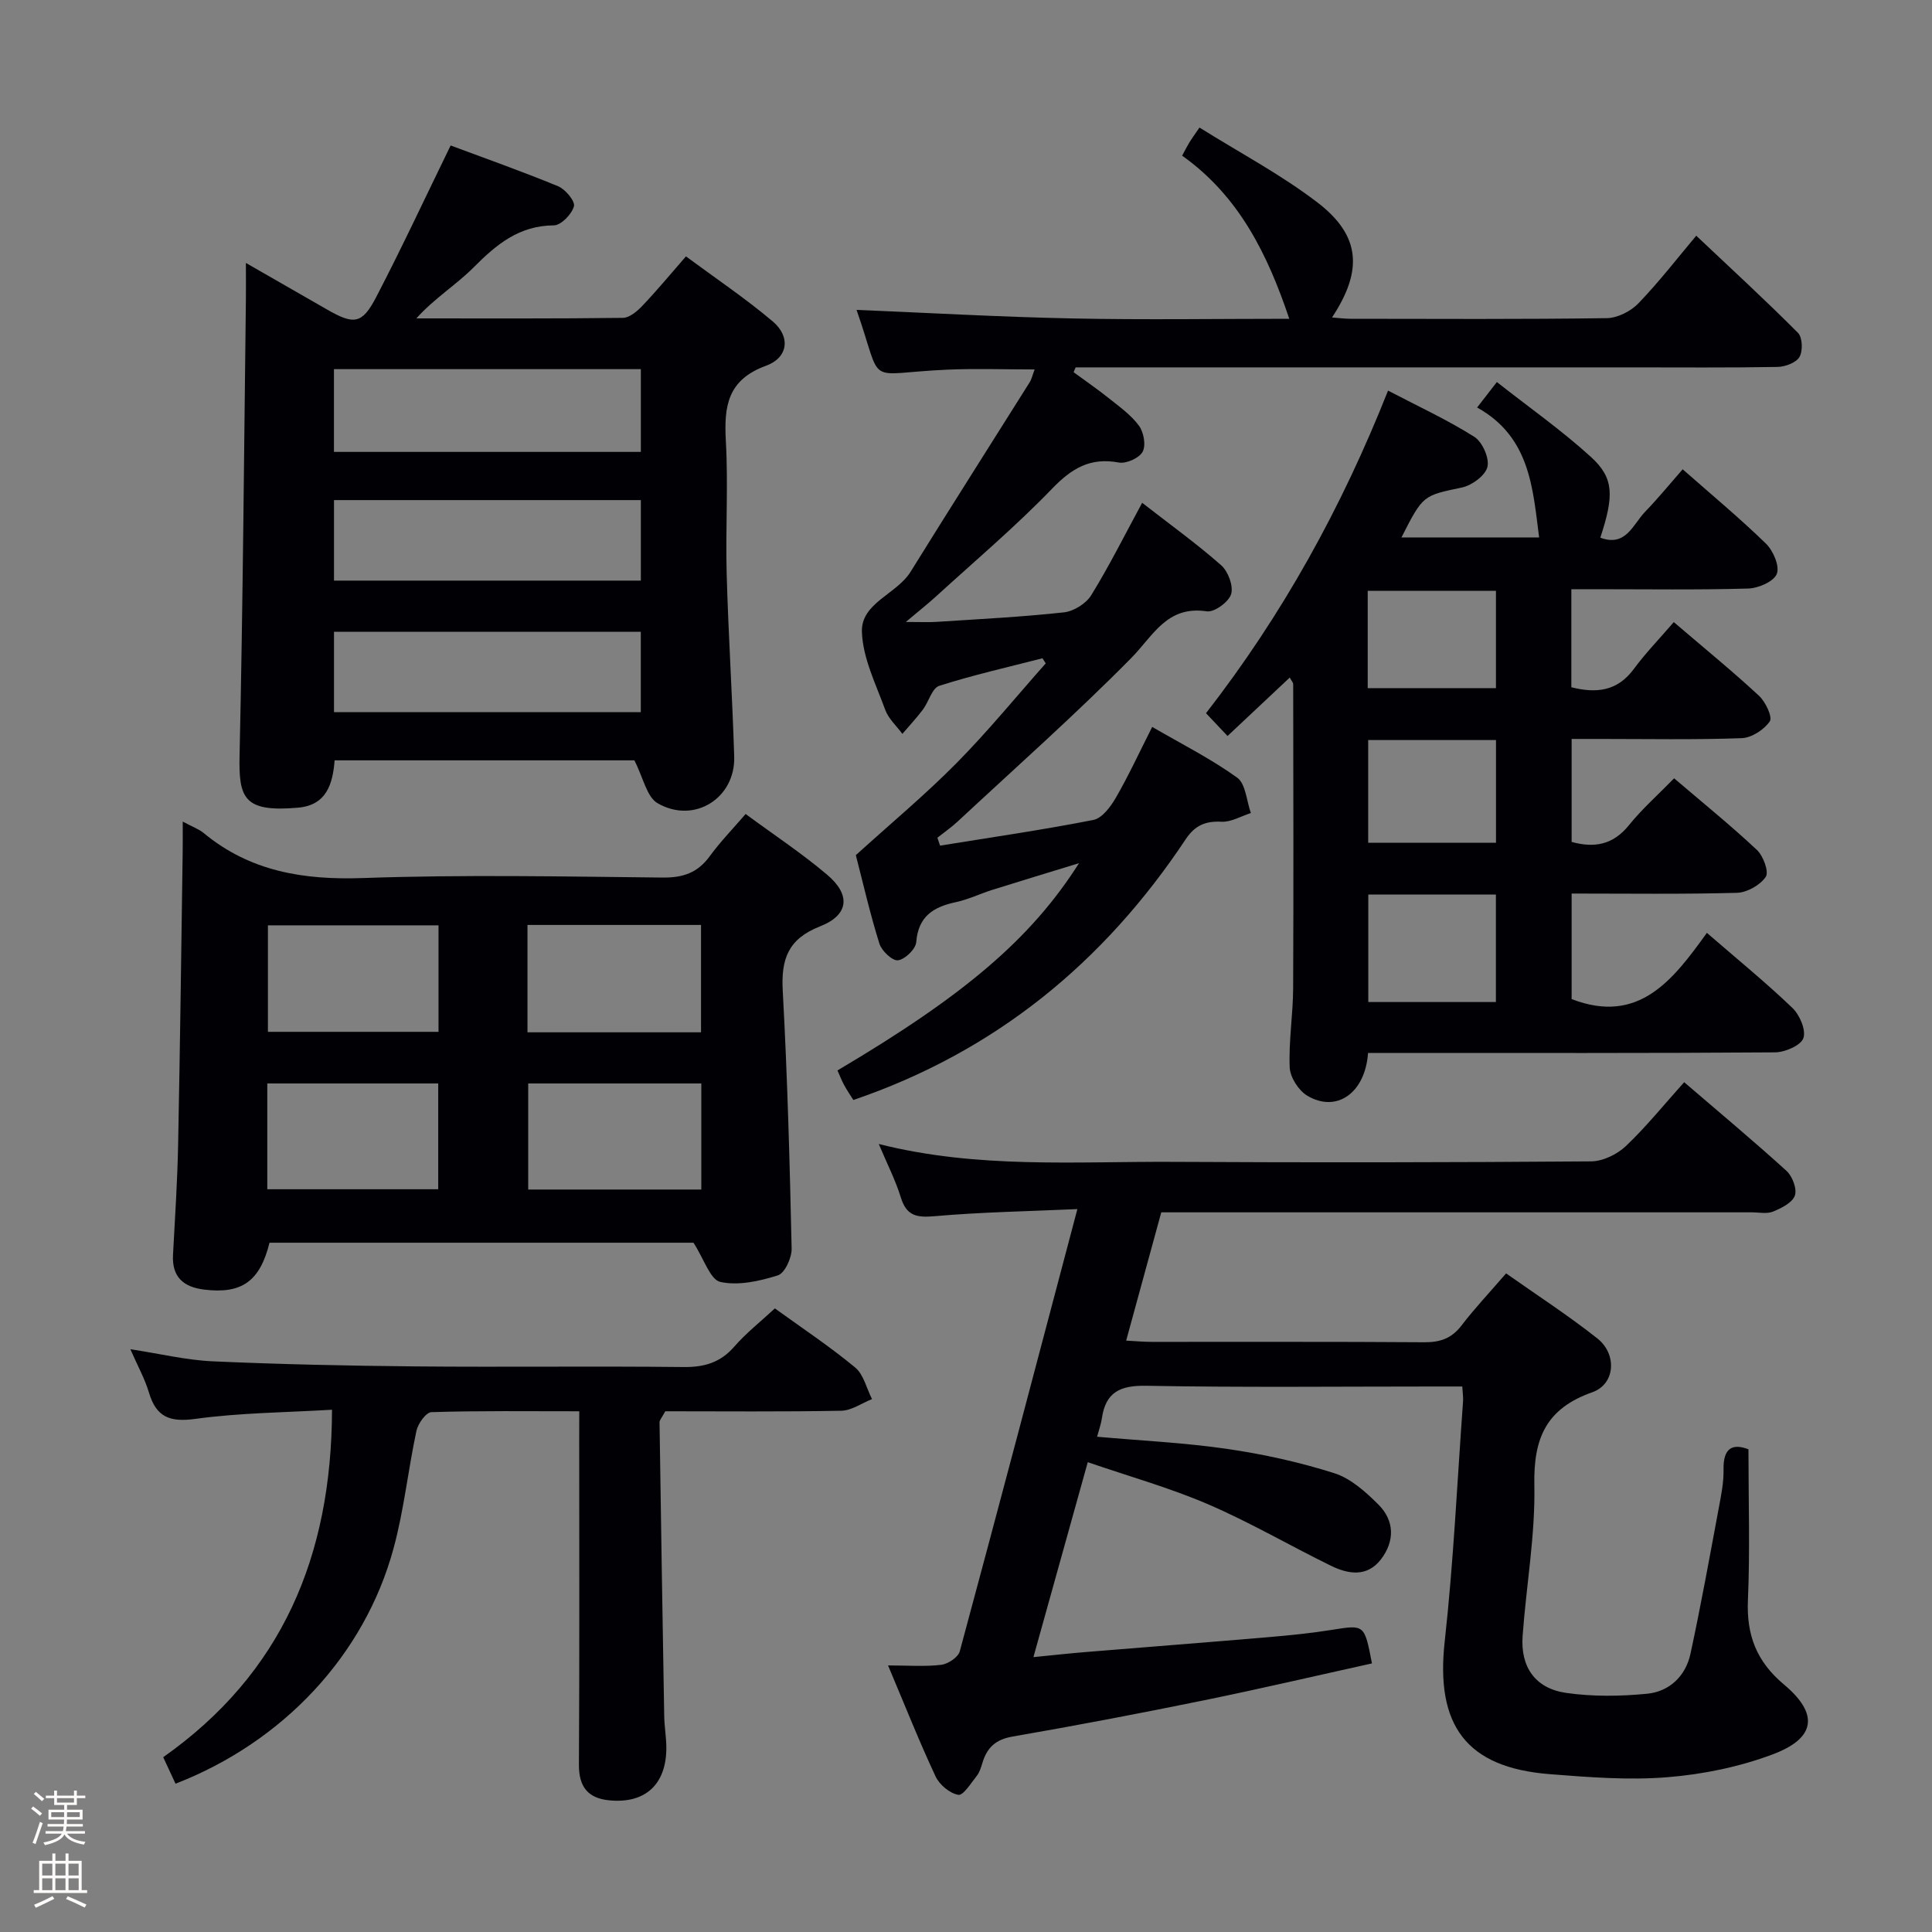 <svg enable-background="new 0 0 400 400" viewBox="0 0 400 400" xmlns="http://www.w3.org/2000/svg"><rect x="0" y="0" width="400" height="400" fill="#808080" stroke="none"/><path d="m6.44 374.46.42-.45c.65.47 1.27.95 1.85 1.44l-.45.49c-.65-.56-1.25-1.06-1.82-1.48m.93 7.33-.63-.26c.55-1.36 1.05-2.8 1.52-4.33.19.1.38.19.59.27-.46 1.29-.95 2.73-1.48 4.32m-.38-10.38.44-.42c.43.34 1.01.82 1.74 1.44l-.49.49c-.53-.51-1.09-1.01-1.69-1.51m2.5.35h1.72v-1.04h.59v1.04h3.52v-1.04h.59v1.04h1.75v.53h-1.75v1.42h-2.03v.97h3.22v2.03h-3.24c0 .35-.01.66-.03.93h3.32v.53h-3.37c-.03.27-.08.58-.15.94h3.96v.53h-3.71c.67.92 1.93 1.48 3.79 1.68-.13.24-.23.44-.29.59-2.13-.38-3.48-1.08-4.04-2.12-.43.97-1.77 1.72-4.03 2.23-.09-.19-.2-.37-.33-.55 2.1-.42 3.37-1.03 3.81-1.83h-3.36v-.53h3.58c.08-.29.13-.61.16-.94h-3.33v-.53h3.39c.02-.27.04-.58.04-.93h-3.23v-2.03h3.25v-.97h-2.07v-1.42h-1.73zm1.12 3.44v1h2.65c.01-.3.02-.44.01-.4v-.25-.35zm1.19-2h3.52v-.91h-3.52zm4.71 2h-2.63v.59c0 .15-.01.28-.01.4h2.64z" fill="#fcfbfa"/><path d="m13.56 383.74h.63v1.52h2.72v6.07h1.13v.6h-11.06v-.6h1.13v-6.07h2.73v-1.52h.63v1.52h2.1v-1.52zm-2.69 8.83.38.56c-1.24.63-2.53 1.25-3.85 1.85-.1-.21-.21-.42-.34-.63 1.36-.55 2.63-1.15 3.81-1.78m-2.13-4.27h2.1v-2.45h-2.1zm0 3.04h2.1v-2.46h-2.1zm2.72-3.04h2.1v-2.45h-2.1zm0 3.04h2.1v-2.46h-2.1zm6.07 3.6c-1.41-.71-2.7-1.3-3.86-1.78l.35-.56c1.45.62 2.75 1.19 3.88 1.72zm-1.25-9.09h-2.1v2.45h2.1zm-2.09 5.49h2.1v-2.46h-2.1z" fill="#fcfbfa"/><g fill="#010105"><path d="m362 300.06c0 10.64.33 20.94-.11 31.21-.32 7.25 1.78 12.73 7.44 17.47 7.29 6.11 6.64 11.12-2.3 14.48-6.89 2.59-14.4 4.13-21.75 4.73-8.07.66-16.3.01-24.42-.63-17.32-1.35-23.67-10.12-21.75-27.47 1.83-16.51 2.59-33.14 3.8-49.73.06-.8-.08-1.62-.16-3.06-1.9 0-3.67 0-5.44 0-20 0-40 .22-59.99-.15-5.44-.1-8.42 1.34-9.19 6.76-.16 1.11-.56 2.19-.99 3.79 9.15.82 18.07 1.23 26.86 2.51 7.51 1.09 15.01 2.74 22.23 5.03 3.42 1.08 6.53 3.88 9.17 6.52 3.33 3.33 3.39 7.54.53 11.3-2.86 3.75-6.77 3.12-10.4 1.34-8.51-4.17-16.73-8.98-25.42-12.72-7.87-3.39-16.19-5.72-24.9-8.71-3.82 13.7-7.41 26.58-11.25 40.36 3.94-.39 7.3-.76 10.67-1.04 12.76-1.05 25.52-2.03 38.28-3.12 4.3-.37 8.61-.81 12.88-1.49 6.71-1.07 6.7-1.17 8.26 6.95-11.58 2.56-23.17 5.27-34.82 7.65-13.17 2.69-26.37 5.21-39.61 7.5-3.49.6-5.26 2.29-6.21 5.41-.29.94-.58 1.97-1.18 2.72-1.18 1.49-2.8 4.11-3.83 3.93-1.77-.31-3.9-2.09-4.7-3.81-3.37-7.19-6.29-14.58-9.84-22.98 4.24 0 7.67.28 11.01-.13 1.41-.17 3.51-1.56 3.84-2.79 8.17-30.25 16.15-60.55 24.35-91.56-10.18.46-19.9.62-29.56 1.47-3.72.33-5.82-.06-7-3.9-1.11-3.6-2.86-6.99-4.56-11.05 20.44 5.17 40.77 3.59 60.99 3.7 28.83.16 57.66.12 86.5-.1 2.44-.02 5.37-1.45 7.18-3.16 4.21-3.99 7.88-8.56 12.08-13.23 7.16 6.15 14.3 12.1 21.18 18.35 1.22 1.11 2.22 3.74 1.74 5.11-.51 1.48-2.77 2.61-4.5 3.32-1.29.53-2.96.16-4.46.16-38.67 0-77.33 0-116 0-1.98 0-3.96 0-6.22 0-2.42 8.84-4.76 17.4-7.27 26.56 2.06.11 3.64.26 5.23.26 18.83.02 37.67-.06 56.5.08 3.29.02 5.65-.8 7.69-3.46 2.73-3.56 5.82-6.84 9.24-10.8 6.32 4.46 12.84 8.68 18.91 13.48 4.09 3.24 3.72 9.45-1.06 11.13-9.58 3.38-12.19 9.54-12 19.2.21 10.4-1.68 20.84-2.43 31.27-.46 6.41 2.61 10.84 8.97 11.77 5.51.8 11.26.72 16.82.18 4.63-.46 7.98-3.68 8.97-8.3 2.16-10.02 3.98-20.11 5.86-30.19.49-2.61 1.03-5.27.98-7.9-.1-4.69 2.03-5.42 5.16-4.22z"/><path d="m283.24 218c-.59 8.38-6.59 12.47-12.62 8.83-1.78-1.08-3.51-3.79-3.6-5.82-.23-5.45.69-10.94.71-16.41.1-21 .04-41.99.01-62.99 0-.27-.28-.54-.71-1.33-4.26 4.01-8.42 7.91-12.88 12.1-1.54-1.63-2.87-3.03-4.46-4.72 15.82-20.35 28.08-42.53 37.69-66.79 6.23 3.26 12.27 6.04 17.85 9.56 1.67 1.05 3.16 4.4 2.73 6.22-.42 1.79-3.2 3.84-5.27 4.28-8.01 1.7-8.05 1.48-12.53 10.34h28.5c-1.32-10.12-1.83-20.79-12.84-26.9 1.41-1.81 2.37-3.05 4.09-5.27 6.66 5.24 13.42 9.99 19.47 15.5 4.81 4.38 4.8 8.02 1.95 16.72 5.31 1.99 6.75-2.76 9.27-5.36 2.65-2.74 5.07-5.71 7.78-8.8 5.9 5.2 11.78 10.08 17.24 15.39 1.5 1.46 2.88 4.66 2.25 6.26-.62 1.59-3.81 2.98-5.92 3.04-10.49.3-20.99.14-31.49.14-1.62 0-3.25 0-5.13 0v20.3c5.21 1.31 9.54.81 12.93-3.78 2.47-3.34 5.38-6.34 8.28-9.71 6.64 5.68 12.3 10.29 17.64 15.25 1.35 1.25 2.84 4.39 2.24 5.29-1.17 1.73-3.76 3.41-5.81 3.49-9.82.35-19.66.16-29.49.16-1.81 0-3.61 0-5.73 0v21.32c4.71 1.3 8.58.61 11.87-3.47 2.7-3.35 5.98-6.25 9.35-9.7 5.91 5.05 11.71 9.74 17.14 14.83 1.32 1.24 2.53 4.54 1.83 5.57-1.15 1.71-3.87 3.25-5.97 3.31-11.3.31-22.6.15-34.22.15v21.85c13.94 5.38 21.01-4.01 28-13.71 6.28 5.44 12.2 10.26 17.7 15.53 1.52 1.45 2.87 4.61 2.28 6.27-.54 1.52-3.8 2.92-5.87 2.94-26.17.19-52.33.12-78.5.12-1.81 0-3.62 0-5.76 0zm.05-32.8v22.26h26.42c0-7.6 0-14.83 0-22.26-8.86 0-17.45 0-26.42 0zm-.02-31.98v21.26h26.46c0-7.24 0-14.14 0-21.26-8.84 0-17.43 0-26.46 0zm-.1-10.75h26.55c0-6.93 0-13.49 0-20.15-8.99 0-17.69 0-26.55 0z"/><path d="m194.63 175.08c10.59-1.72 21.22-3.25 31.74-5.32 1.81-.36 3.58-2.74 4.66-4.61 2.65-4.59 4.88-9.43 7.52-14.65 6.04 3.51 12.12 6.57 17.58 10.49 1.79 1.28 1.95 4.83 2.85 7.34-2.03.65-4.09 1.9-6.08 1.8-3.37-.17-5.52.78-7.43 3.65-16.91 25.45-39.37 43.93-68.79 53.96-.55-.88-1.29-1.94-1.9-3.07-.54-.99-.94-2.05-1.39-3.05 26.3-15.55 40.06-27.25 50.01-42.91-6.5 2-12.24 3.73-17.96 5.53-2.53.8-4.96 1.99-7.54 2.54-4.64.99-7.78 2.92-8.2 8.27-.11 1.44-2.32 3.58-3.78 3.77-1.16.15-3.38-1.95-3.85-3.45-1.93-6.16-3.37-12.48-4.88-18.32 7.13-6.47 14.29-12.43 20.81-19.02 6.5-6.57 12.37-13.77 18.51-20.69-.23-.35-.45-.7-.68-1.05-7.14 1.84-14.35 3.46-21.36 5.7-1.5.48-2.18 3.3-3.39 4.92-1.32 1.75-2.83 3.36-4.25 5.03-1.21-1.64-2.87-3.12-3.55-4.97-1.93-5.3-4.65-10.7-4.83-16.14-.21-6.01 7.2-7.79 10.09-12.47 8.13-13.12 16.43-26.13 24.64-39.21.42-.66.58-1.48 1.03-2.66-6.27 0-12.15-.21-18.01.04-17.62.76-13.14 3.93-18.86-12.37 14.61.6 29.61 1.46 44.63 1.77 14.98.31 29.98.07 44.96.07-4.45-13.21-10.31-25.33-22.18-33.77.63-1.17 1.05-2.01 1.54-2.81.42-.69.91-1.34 2.05-3.01 8.23 5.15 16.77 9.67 24.35 15.45 8.98 6.85 9.57 14.06 3.09 23.87 1.45.11 2.66.27 3.88.27 17.67.02 35.33.12 52.99-.13 2.25-.03 5-1.43 6.59-3.09 4.35-4.53 8.21-9.54 11.95-13.98 7.21 6.81 14.29 13.31 21.06 20.11.94.94 1.04 3.76.31 5-.7 1.19-2.96 2.03-4.55 2.06-10.16.18-20.33.09-30.5.09-36.5 0-72.99 0-109.49 0-1.77 0-3.55 0-5.32 0-.14.33-.28.66-.42 1 2.44 1.8 4.95 3.51 7.32 5.41 2.2 1.76 4.59 3.46 6.22 5.68.99 1.35 1.47 4.08.74 5.4-.71 1.3-3.4 2.5-4.93 2.21-5.92-1.1-9.74 1.2-13.81 5.42-7.6 7.88-16.01 14.98-24.11 22.38-1.58 1.44-3.26 2.76-6.17 5.21 3.06 0 4.74.09 6.41-.02 8.78-.58 17.59-1.01 26.33-1.97 2.02-.22 4.57-1.81 5.64-3.54 3.73-6.04 6.91-12.42 10.55-19.14 5.73 4.46 11.26 8.44 16.35 12.92 1.45 1.27 2.58 4.3 2.07 5.99-.49 1.62-3.48 3.8-5.04 3.56-8.26-1.23-11.04 5-15.65 9.68-11.54 11.7-23.88 22.62-35.92 33.83-1.31 1.22-2.8 2.25-4.2 3.36.19.57.37 1.11.55 1.64z"/><path d="m142.02 53.08c6.13 4.54 12.32 8.69 17.98 13.48 3.7 3.13 3.23 7.48-1.42 9.17-7.97 2.91-8.7 8.39-8.3 15.57.51 9.14-.08 18.33.17 27.49.35 12.62 1.17 25.23 1.56 37.84.27 8.63-8.29 14.04-15.86 9.67-2.25-1.3-2.96-5.27-4.81-8.88-19.65 0-40.71 0-62.06 0-.38 4.82-1.63 9.28-7.56 9.8-11.27.99-12.32-1.97-12.12-10.86.7-31.46.92-62.94 1.31-94.41.03-2.16 0-4.32 0-7.51 5.98 3.43 11.37 6.51 16.75 9.61 5.6 3.23 7.29 3.09 10.21-2.51 5.27-10.12 10.09-20.48 15.43-31.42 6.88 2.57 14.65 5.31 22.25 8.44 1.51.62 3.56 3.1 3.28 4.15-.45 1.64-2.67 3.94-4.16 3.95-7.16.04-11.85 3.91-16.55 8.64-3.65 3.67-8.19 6.46-11.92 10.62 14.26 0 28.52.07 42.78-.11 1.34-.02 2.91-1.34 3.96-2.44 2.98-3.12 5.73-6.45 9.08-10.29zm-72.88 40.48h63.54c0-5.95 0-11.53 0-17.13-21.35 0-42.38 0-63.54 0zm.01 26.65h63.53c0-5.79 0-11.2 0-16.67-21.35 0-42.36 0-63.53 0zm0 27.23h63.52c0-5.79 0-11.19 0-16.64-21.35 0-42.37 0-63.52 0z"/><path d="m37.83 170.1c2.04 1.1 3.33 1.54 4.31 2.35 9.65 7.99 20.71 9.77 33.01 9.34 20.64-.73 41.33-.32 61.99-.1 4.23.05 7.28-.96 9.78-4.39 2.14-2.94 4.7-5.57 7.45-8.77 5.8 4.27 11.61 8.11 16.89 12.58 4.93 4.17 4.5 8.34-1.47 10.68-6.65 2.61-8.09 6.79-7.73 13.36.97 17.77 1.45 35.57 1.84 53.36.04 1.9-1.41 5.08-2.85 5.54-3.8 1.2-8.18 2.18-11.91 1.36-2.09-.46-3.35-4.69-5.56-8.12-28.26 0-58.02 0-87.78 0-1.98 7.97-5.72 10.66-13.52 9.71-4.25-.52-6.71-2.57-6.46-7.19.41-7.64.91-15.28 1.06-22.93.4-20.14.65-40.28.94-60.42.03-1.82.01-3.64.01-6.36zm71.38 43.63h35.93c0-7.55 0-14.91 0-22.23-12.21 0-23.97 0-35.93 0zm35.99 32.55c0-7.51 0-14.72 0-21.96-12.16 0-23.93 0-35.84 0v21.96zm-54.41-54.7c-12.07 0-23.76 0-35.32 0v22.05h35.32c0-7.4 0-14.51 0-22.05zm-35.45 32.74v21.9h35.39c0-7.47 0-14.56 0-21.9-11.82 0-23.39 0-35.39 0z"/><path d="m119.93 292.19c-10.68 0-20.65-.13-30.61.18-1.11.03-2.78 2.37-3.1 3.87-1.74 8.11-2.58 16.44-4.76 24.41-6.01 22.05-22.82 39.99-45.12 48.65-.78-1.67-1.57-3.38-2.55-5.49 24.57-17.32 34.86-41.58 34.95-71.94-9.54.57-18.98.62-28.26 1.89-5.3.73-8.12-.33-9.64-5.44-.84-2.83-2.32-5.47-3.85-8.98 6.12.93 11.59 2.27 17.11 2.51 13.96.62 27.93.92 41.91 1.05 18.49.17 36.99-.08 55.48.13 4.3.05 7.63-.9 10.52-4.21 2.49-2.86 5.54-5.25 8.42-7.93 5.68 4.11 11.38 7.89 16.62 12.23 1.76 1.46 2.36 4.32 3.49 6.55-2.12.84-4.23 2.37-6.37 2.41-12.29.23-24.59.11-36.43.11-.78 1.44-1.2 1.85-1.19 2.26.29 20.3.62 40.6.97 60.9.04 2.15.43 4.3.44 6.45.03 7.65-4.39 11.71-11.91 10.93-4.36-.45-6.22-2.84-6.19-7.37.13-22.33.06-44.65.06-66.98.01-1.82.01-3.63.01-6.19z"/></g></svg>